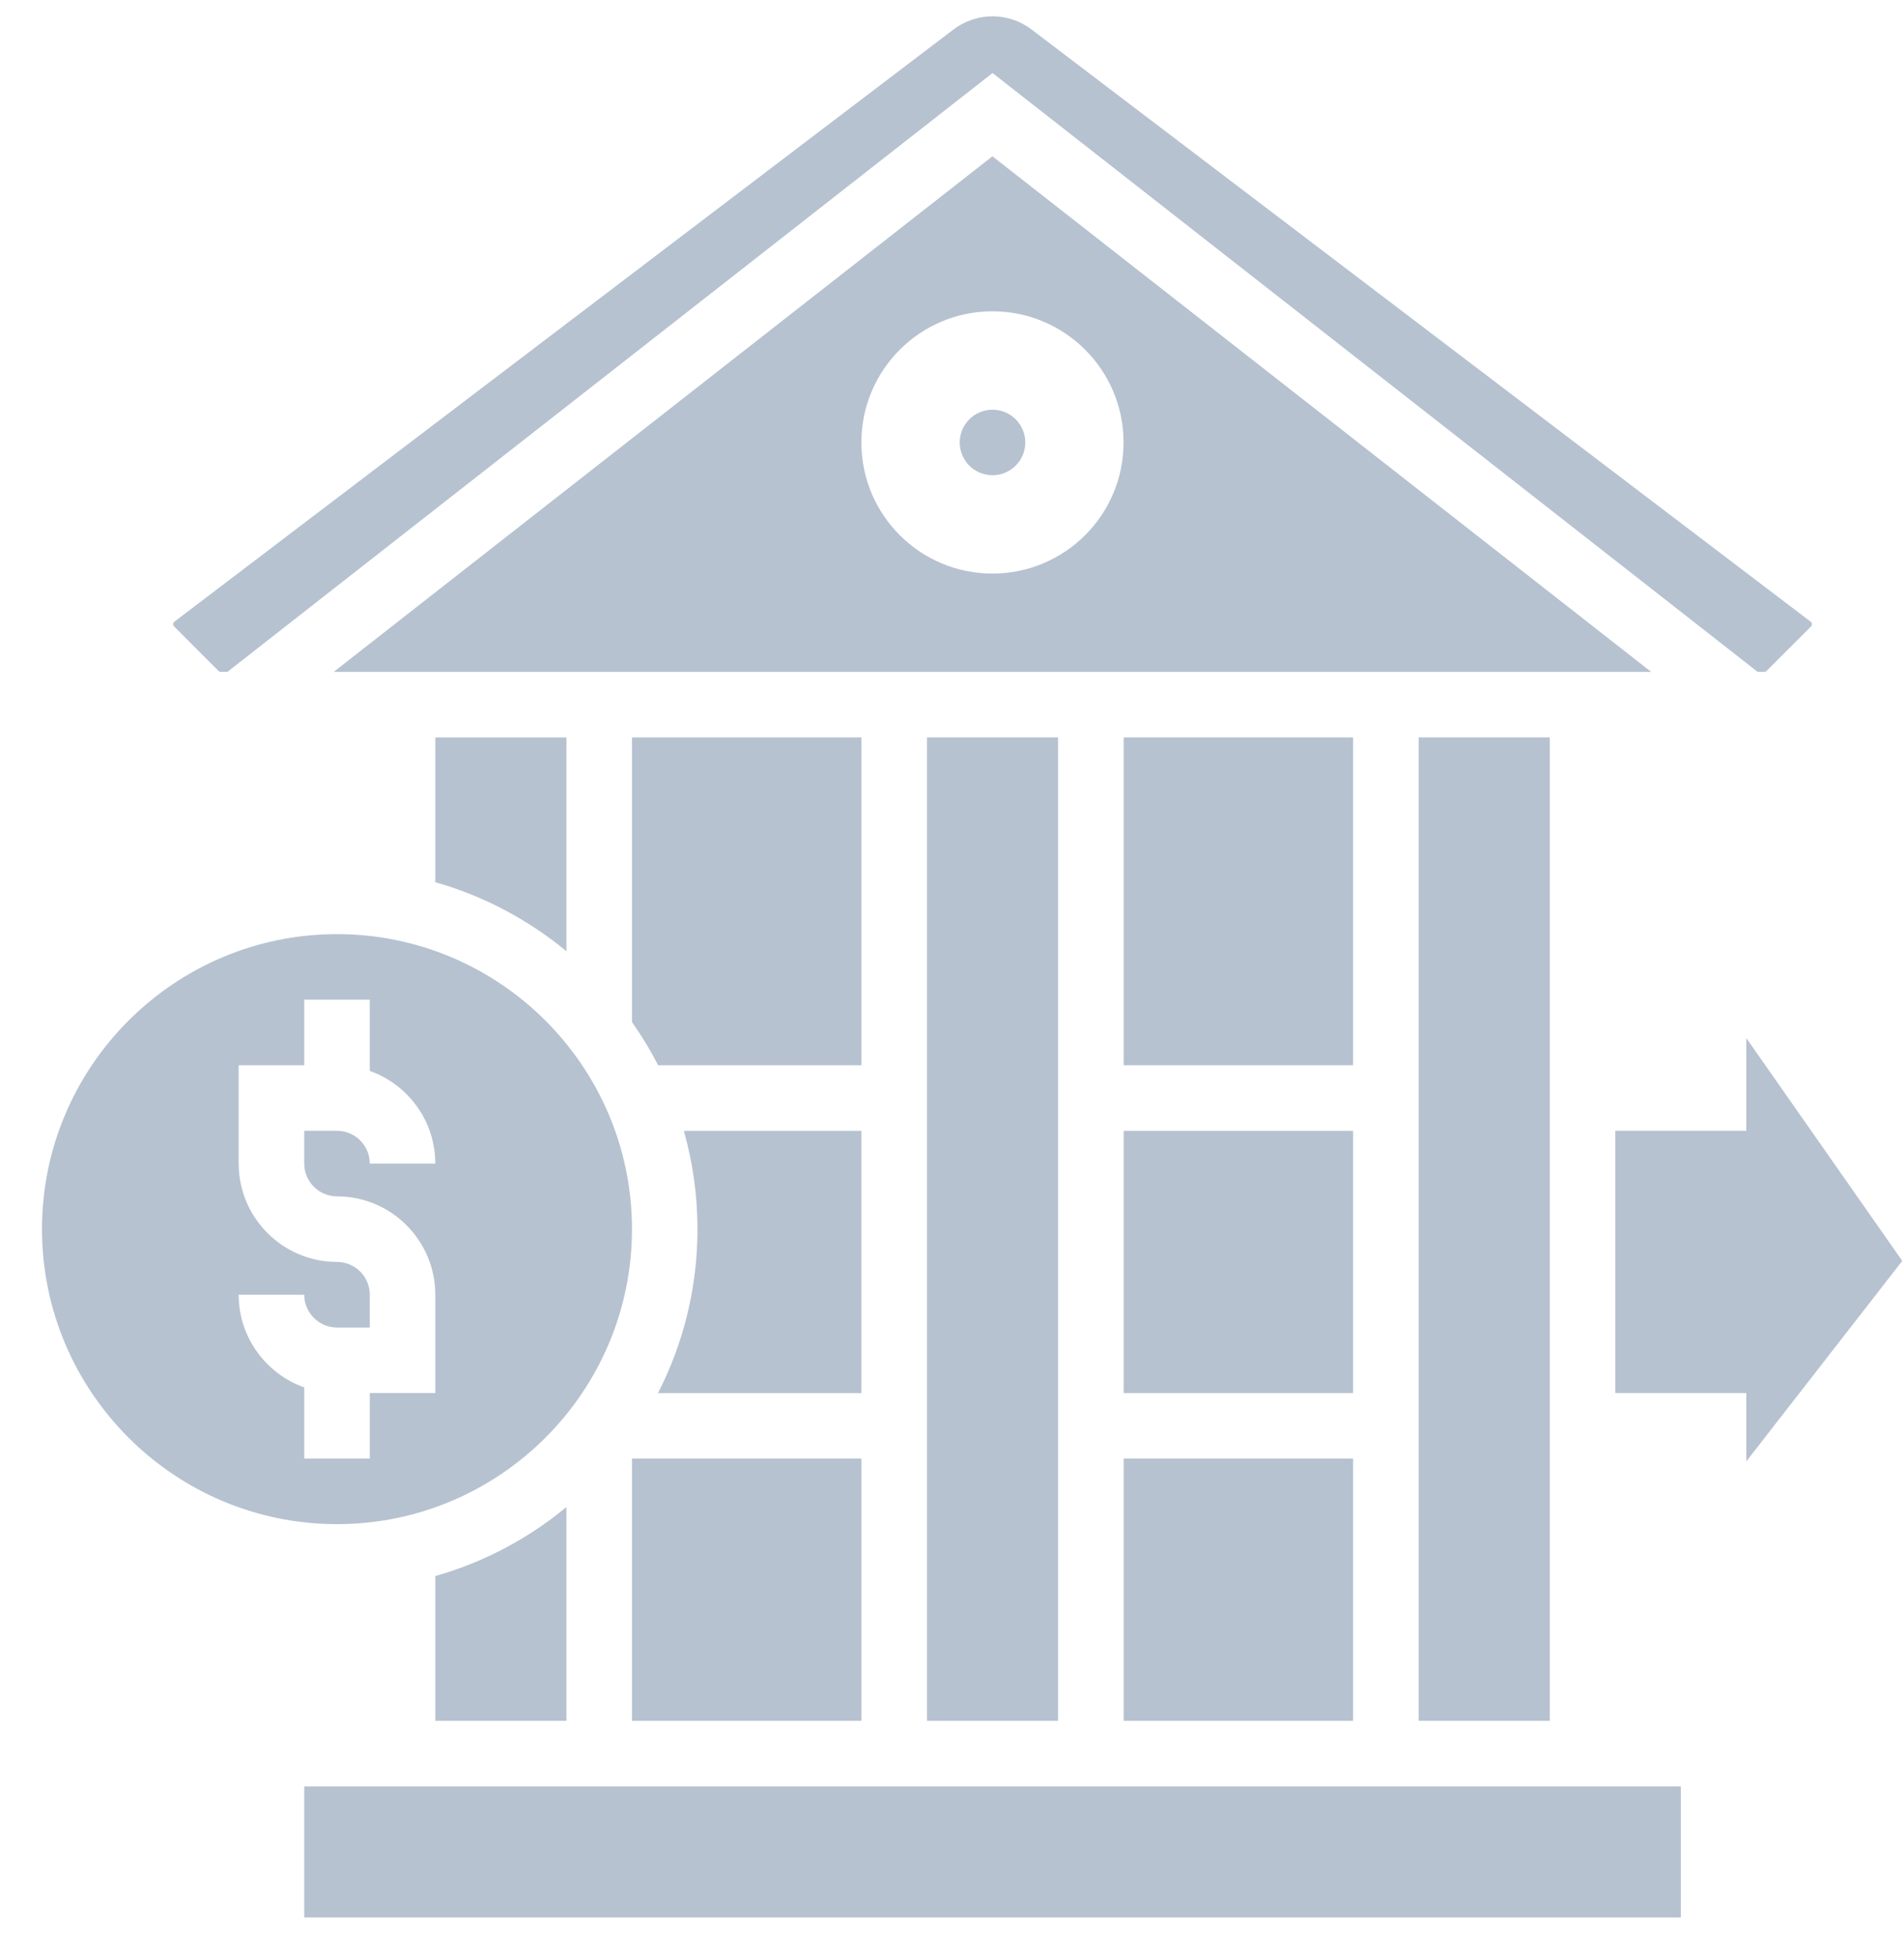 <svg width="37" height="38" viewBox="0 0 37 38" fill="none" xmlns="http://www.w3.org/2000/svg">
<path d="M21.836 28.341H26.294V33.437H21.836V28.341Z" fill="#B6C2D0"/>
<path d="M21.836 14.329H26.294V20.698H21.836V14.329Z" fill="#B6C2D0"/>
<path d="M18.014 14.329H20.561V33.437H18.014V14.329Z" fill="#B6C2D0"/>
<path d="M27.568 14.329H30.116V33.437H27.568V14.329Z" fill="#B6C2D0"/>
<path d="M4.247 13.037C4.259 13.049 4.275 13.055 4.292 13.055H4.419L19.288 1.419L34.156 13.055H34.284C34.3 13.055 34.316 13.049 34.328 13.037L35.192 12.173C35.204 12.161 35.21 12.145 35.21 12.128C35.21 12.109 35.201 12.09 35.185 12.079L20.046 0.573C19.83 0.408 19.56 0.317 19.288 0.317C19.016 0.317 18.746 0.408 18.529 0.573L3.39 12.079C3.375 12.09 3.365 12.109 3.365 12.128C3.365 12.145 3.372 12.161 3.384 12.173L4.247 13.037Z" fill="#B6C2D0"/>
<path d="M19.286 3.037L6.484 13.056H32.088L19.286 3.037ZM19.286 11.145C17.879 11.145 16.739 10.004 16.739 8.597C16.739 7.19 17.879 6.049 19.286 6.049C20.693 6.049 21.834 7.19 21.834 8.597C21.834 10.004 20.693 11.145 19.286 11.145Z" fill="#B6C2D0"/>
<path d="M16.738 21.973H13.289C13.461 22.58 13.554 23.221 13.554 23.883C13.554 25.029 13.277 26.112 12.787 27.068L16.738 27.068L16.738 21.973Z" fill="#B6C2D0"/>
<path d="M21.836 21.973H26.294V27.068H21.836V21.973Z" fill="#B6C2D0"/>
<path d="M8.459 33.437H11.007V29.283C10.269 29.894 9.404 30.356 8.459 30.624V33.437Z" fill="#B6C2D0"/>
<path d="M5.912 34.711V37.258H32.663H32.663L32.663 34.711H5.912Z" fill="#B6C2D0"/>
<path d="M12.281 23.883C12.281 20.722 9.709 18.151 6.549 18.151C3.388 18.151 0.816 20.722 0.816 23.883C0.816 27.044 3.388 29.615 6.549 29.615C9.709 29.615 12.281 27.044 12.281 23.883ZM4.638 25.157H5.912C5.912 25.508 6.197 25.794 6.549 25.794H7.186V25.157C7.186 24.805 6.9 24.52 6.549 24.52C5.495 24.52 4.638 23.662 4.638 22.609V20.698H5.912V19.424H7.185V20.808C7.927 21.071 8.459 21.779 8.459 22.609L7.186 22.609C7.186 22.258 6.9 21.972 6.549 21.972H5.912V22.609C5.912 22.96 6.198 23.246 6.549 23.246C7.602 23.246 8.459 24.103 8.459 25.157V27.067H7.186V28.341L5.912 28.341V26.958C5.171 26.695 4.638 25.987 4.638 25.157H4.638Z" fill="#B6C2D0"/>
<path d="M36.966 24.5L33.936 20.171V21.972H31.389V27.067H33.936V28.395L36.966 24.5Z" fill="#B6C2D0"/>
<path d="M11.007 18.483V14.33H8.459V17.142C9.404 17.41 10.269 17.873 11.007 18.483Z" fill="#B6C2D0"/>
<path d="M12.281 28.341H16.74V33.437H12.281V28.341Z" fill="#B6C2D0"/>
<path d="M16.74 14.329H12.281V19.859C12.469 20.126 12.639 20.406 12.789 20.698H16.74L16.74 14.329Z" fill="#B6C2D0"/>
<path d="M19.924 8.597C19.924 8.949 19.639 9.234 19.287 9.234C18.935 9.234 18.65 8.949 18.65 8.597C18.65 8.246 18.935 7.961 19.287 7.961C19.639 7.961 19.924 8.246 19.924 8.597Z" fill="#B6C2D0"/>
</svg>
